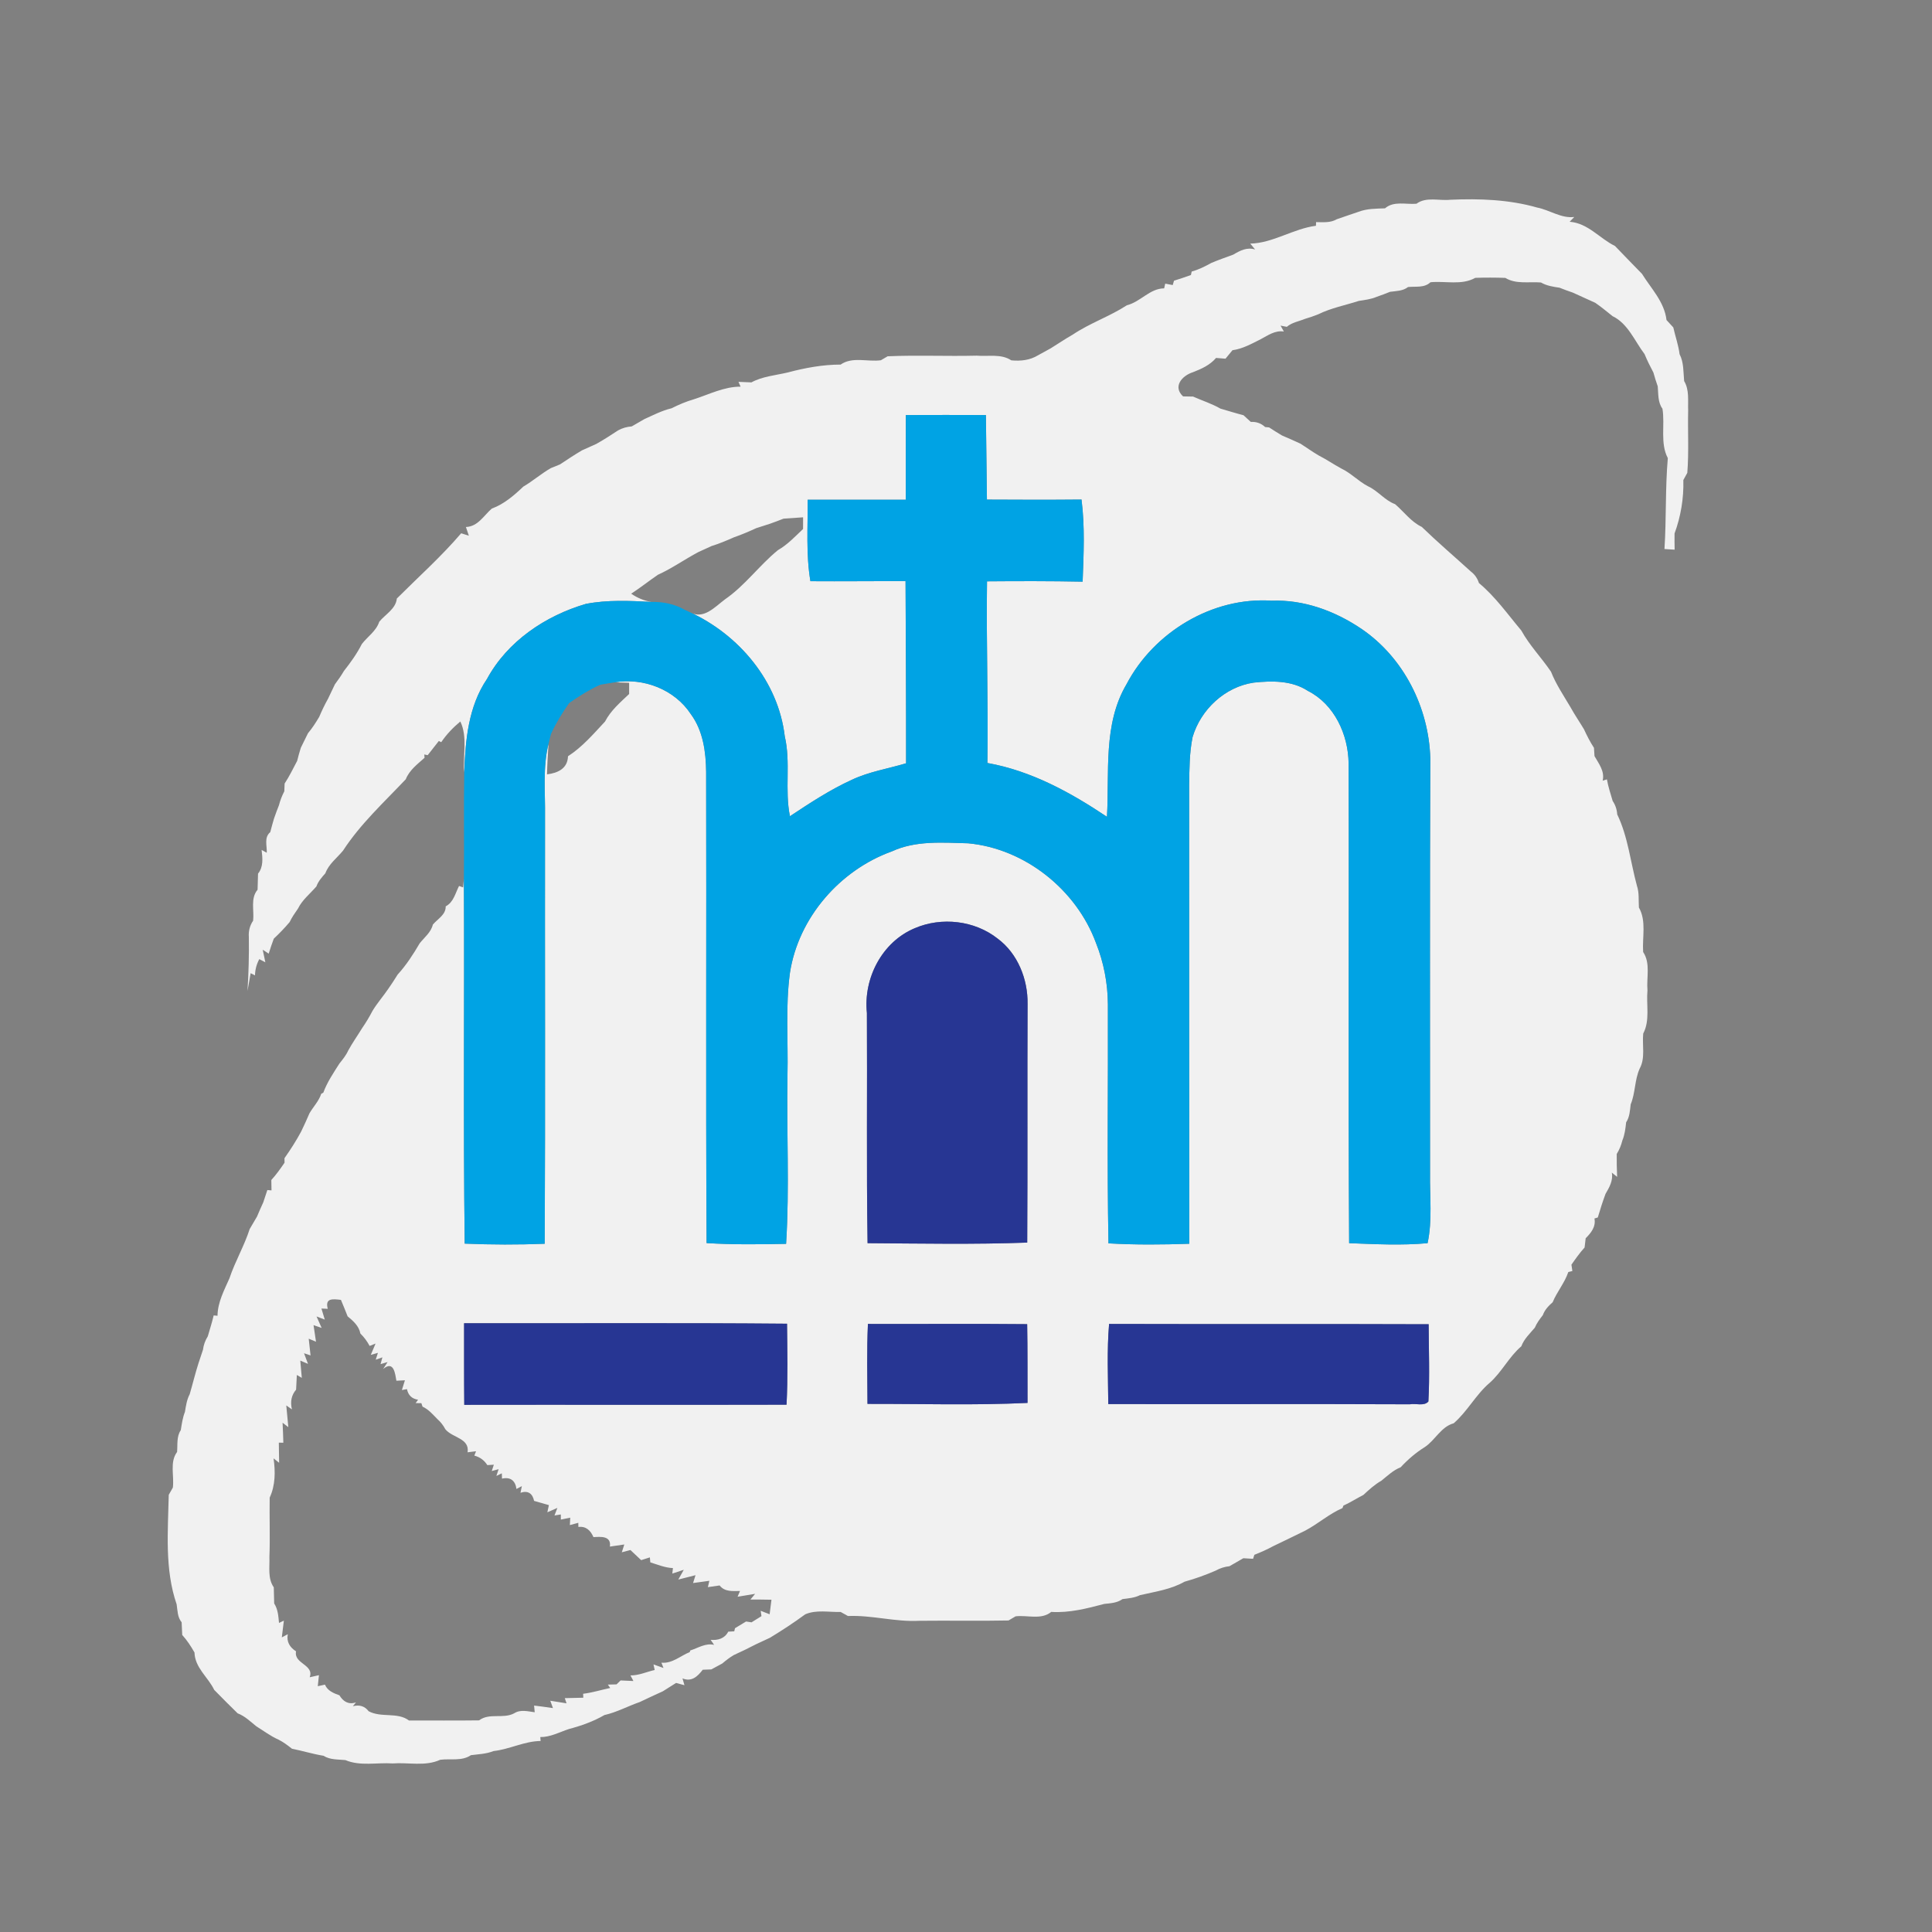 <?xml version="1.0" encoding="UTF-8" ?>
<!DOCTYPE svg PUBLIC "-//W3C//DTD SVG 1.1//EN" "http://www.w3.org/Graphics/SVG/1.1/DTD/svg11.dtd">
<svg width="433pt" height="433pt" viewBox="0 0 433 433" version="1.1" xmlns="http://www.w3.org/2000/svg">
<rect x="0" y="0" width="433" height="433" fill="#808080" stroke="none"/>
<g id="#f1f1f1ff">
<path fill="#f1f1f1" opacity="1.00" d=" M 317.46 45.66 C 319.65 44.04 322.52 45.04 325.03 44.77 C 331.59 44.48 338.23 44.72 344.52 46.52 C 347.33 47.07 349.89 48.99 352.83 48.63 L 351.79 49.70 C 355.94 50.03 358.49 53.44 361.95 55.13 C 363.94 57.24 365.99 59.28 368.00 61.37 C 370.06 64.69 373.02 67.64 373.50 71.73 C 373.88 72.14 374.64 72.97 375.02 73.38 C 375.47 75.39 376.17 77.33 376.43 79.38 C 377.39 81.24 377.26 83.37 377.45 85.40 C 378.64 87.39 378.27 89.77 378.35 91.98 C 378.24 96.64 378.53 101.32 378.16 105.97 C 377.94 106.38 377.49 107.19 377.27 107.59 C 377.39 111.65 376.69 115.80 375.30 119.56 C 375.29 120.77 375.29 121.98 375.32 123.19 C 374.75 123.15 373.61 123.09 373.04 123.05 C 373.48 116.26 373.20 109.45 373.79 102.67 C 372.02 99.31 373.19 95.25 372.59 91.60 C 371.52 90.13 371.69 88.29 371.53 86.58 C 371.17 85.56 370.84 84.53 370.56 83.49 C 369.84 82.14 369.16 80.77 368.58 79.36 C 366.36 76.44 364.86 72.51 361.41 70.86 C 360.13 69.84 358.87 68.78 357.52 67.86 C 355.85 67.09 354.17 66.33 352.50 65.58 C 351.49 65.24 350.50 64.87 349.52 64.48 C 348.08 64.27 346.63 64.05 345.36 63.31 C 342.69 63.09 339.76 63.75 337.37 62.28 C 335.12 62.20 332.87 62.20 330.63 62.27 C 327.59 64.00 323.91 62.92 320.59 63.26 C 319.21 64.58 317.28 64.14 315.57 64.33 C 314.40 65.24 312.92 65.21 311.54 65.40 C 310.55 65.80 309.56 66.18 308.55 66.52 C 307.28 67.07 305.89 67.23 304.54 67.44 C 301.50 68.42 298.33 69.02 295.44 70.44 C 294.47 70.83 293.49 71.17 292.49 71.46 C 291.11 72.03 289.56 72.25 288.40 73.25 C 288.05 73.19 287.35 73.05 287.00 72.98 L 287.74 74.30 C 285.78 73.99 284.18 75.16 282.56 76.02 C 280.53 77.03 278.50 78.19 276.22 78.49 C 275.83 78.97 275.05 79.91 274.66 80.39 C 274.13 80.34 273.07 80.26 272.54 80.22 C 271.18 81.83 269.27 82.68 267.36 83.42 C 264.95 84.18 262.76 86.62 265.15 88.84 C 265.71 88.85 266.83 88.87 267.39 88.88 C 269.43 89.79 271.58 90.46 273.53 91.58 C 275.25 92.07 276.95 92.62 278.69 93.06 C 279.10 93.43 279.92 94.19 280.33 94.56 C 281.58 94.49 282.65 94.87 283.54 95.71 C 283.76 95.73 284.21 95.77 284.43 95.79 C 285.38 96.42 286.36 97.03 287.34 97.61 C 288.73 98.19 290.10 98.81 291.47 99.44 C 292.83 100.30 294.13 101.26 295.53 102.07 C 297.26 102.95 298.87 104.06 300.59 104.99 C 302.78 106.03 304.45 107.86 306.59 108.98 C 308.83 110.00 310.35 112.14 312.66 112.99 C 314.65 114.68 316.23 116.94 318.65 118.09 C 322.22 121.55 326.00 124.77 329.65 128.09 C 330.52 128.75 331.12 129.61 331.46 130.67 C 335.16 133.76 337.88 137.65 340.95 141.30 C 342.79 144.64 345.48 147.40 347.61 150.54 C 348.72 153.35 350.42 155.86 351.95 158.45 C 352.89 160.16 354.00 161.77 355.00 163.44 C 355.66 164.87 356.37 166.28 357.24 167.60 C 357.27 168.07 357.33 168.99 357.36 169.46 C 358.33 171.17 359.69 172.85 359.19 174.97 L 360.14 174.67 C 360.43 176.31 360.96 177.90 361.43 179.51 C 362.04 180.41 362.38 181.42 362.45 182.52 C 364.87 187.52 365.42 193.19 366.87 198.52 C 367.40 200.09 367.21 201.76 367.31 203.39 C 369.03 206.40 368.04 210.05 368.26 213.36 C 369.96 215.90 368.98 219.11 369.23 221.97 C 368.93 225.17 369.84 228.68 368.28 231.63 C 368.01 234.23 368.80 237.09 367.49 239.48 C 366.33 242.05 366.54 244.94 365.47 247.51 C 365.30 248.89 365.25 250.33 364.45 251.54 C 364.30 252.92 364.14 254.31 363.60 255.61 C 363.34 256.69 362.92 257.69 362.34 258.63 C 362.33 260.34 362.35 262.05 362.43 263.76 L 361.24 262.80 C 361.57 264.59 360.69 266.10 359.83 267.57 C 359.19 269.31 358.62 271.08 358.10 272.86 L 357.35 273.09 C 357.70 274.93 356.60 276.31 355.38 277.52 C 355.32 278.03 355.20 279.07 355.14 279.59 C 354.05 280.78 353.12 282.11 352.19 283.44 C 352.25 283.80 352.35 284.51 352.40 284.86 L 351.49 285.09 C 350.67 287.53 348.95 289.50 347.98 291.86 C 347.06 292.67 346.20 293.56 345.78 294.75 C 345.09 295.63 344.42 296.53 343.98 297.57 C 342.87 298.88 341.57 300.09 340.96 301.73 C 338.19 304.10 336.61 307.47 333.90 309.89 C 330.77 312.54 328.91 316.30 325.80 318.99 C 322.98 319.75 321.67 322.75 319.34 324.31 C 317.32 325.56 315.53 327.11 313.92 328.84 C 312.25 329.50 310.96 330.76 309.59 331.86 C 308.10 332.71 306.83 333.87 305.58 335.03 C 304.07 335.82 302.63 336.73 301.08 337.44 L 300.88 337.99 C 297.89 339.28 295.42 341.51 292.55 343.03 C 290.85 343.85 289.18 344.70 287.48 345.50 C 286.96 345.75 285.92 346.25 285.40 346.50 C 284.03 347.25 282.59 347.89 281.13 348.46 L 280.84 349.36 C 280.29 349.33 279.20 349.27 278.66 349.23 C 277.62 349.83 276.59 350.43 275.55 351.02 C 274.46 351.14 273.44 351.46 272.50 351.99 C 270.22 352.98 267.87 353.83 265.48 354.49 C 262.42 356.24 258.87 356.72 255.49 357.51 C 254.26 358.12 252.90 358.22 251.57 358.39 C 250.36 359.26 248.90 359.32 247.49 359.47 C 243.62 360.49 239.66 361.52 235.60 361.26 C 233.36 363.11 230.26 361.93 227.62 362.25 C 227.22 362.48 226.43 362.94 226.03 363.18 C 219.37 363.32 212.71 363.17 206.05 363.25 C 200.65 363.55 195.44 361.95 190.04 362.18 C 189.63 361.95 188.81 361.50 188.41 361.27 C 185.77 361.35 182.97 360.72 180.47 361.80 C 177.92 363.68 175.27 365.41 172.57 367.05 C 171.51 367.53 170.46 368.04 169.40 368.53 C 167.78 369.38 166.14 370.17 164.48 370.92 C 163.55 371.46 162.70 372.13 161.88 372.82 C 161.26 373.15 160.04 373.82 159.42 374.15 C 158.94 374.17 157.98 374.20 157.50 374.22 C 156.35 375.72 154.99 377.02 152.96 376.16 L 153.40 377.69 C 152.93 377.56 151.99 377.31 151.52 377.18 C 150.54 377.79 149.55 378.41 148.58 379.04 C 146.83 379.82 145.11 380.65 143.38 381.46 C 140.72 382.38 138.22 383.76 135.46 384.38 C 132.98 385.82 130.26 386.78 127.50 387.51 C 125.39 388.20 123.37 389.34 121.09 389.31 L 121.16 390.19 C 117.52 390.23 114.20 392.06 110.60 392.45 C 108.99 393.10 107.24 393.15 105.54 393.37 C 103.52 394.76 100.95 394.10 98.66 394.40 C 95.33 395.94 91.54 394.95 88.01 395.22 C 84.48 394.98 80.74 395.89 77.40 394.47 C 75.74 394.30 73.97 394.44 72.50 393.50 C 70.11 393.12 67.81 392.39 65.44 391.93 C 64.50 391.18 63.54 390.46 62.47 389.91 C 60.66 389.12 59.09 387.92 57.42 386.88 C 56.11 385.82 54.87 384.60 53.26 383.99 C 51.49 382.26 49.74 380.51 48.01 378.74 C 46.64 375.88 43.68 373.78 43.59 370.36 C 42.79 368.96 41.92 367.61 40.84 366.43 C 40.79 365.48 40.75 364.53 40.71 363.59 C 39.75 362.43 39.80 360.93 39.59 359.56 C 36.88 351.69 37.65 343.22 37.82 335.02 C 38.05 334.62 38.51 333.81 38.74 333.40 C 39.08 330.76 37.98 327.70 39.69 325.41 C 39.83 323.76 39.54 321.97 40.52 320.52 C 40.74 319.13 40.93 317.74 41.45 316.43 C 41.67 315.07 41.87 313.69 42.52 312.46 C 43.20 310.13 43.76 307.78 44.50 305.48 C 44.82 304.48 45.15 303.49 45.49 302.51 C 45.63 301.42 45.99 300.42 46.57 299.50 C 47.02 297.94 47.52 296.39 47.89 294.81 L 48.75 294.89 C 48.78 291.88 50.25 289.16 51.43 286.48 C 52.69 282.70 54.74 279.25 55.96 275.45 C 56.51 274.52 57.06 273.59 57.60 272.66 C 58.04 271.59 58.52 270.53 59.00 269.48 C 59.23 268.79 59.69 267.41 59.92 266.71 L 60.85 266.79 C 60.84 266.20 60.82 265.04 60.81 264.46 C 61.92 263.26 62.85 261.92 63.77 260.59 C 63.77 260.33 63.76 259.83 63.76 259.57 C 65.11 257.66 66.37 255.69 67.48 253.63 C 67.72 253.12 68.20 252.10 68.44 251.59 C 68.67 251.07 69.13 250.03 69.36 249.51 C 70.21 248.04 71.46 246.80 71.99 245.15 L 72.46 244.89 C 73.32 242.54 74.74 240.46 76.07 238.36 C 76.81 237.44 77.55 236.53 78.04 235.45 C 78.99 233.71 80.14 232.10 81.17 230.41 C 82.03 229.17 82.80 227.88 83.49 226.55 C 84.56 224.78 85.94 223.23 87.09 221.52 C 87.79 220.50 88.48 219.48 89.12 218.42 C 91.06 216.30 92.62 213.87 94.07 211.40 C 95.14 210.07 96.60 208.95 97.01 207.22 C 98.08 205.94 99.94 205.02 99.89 203.13 C 101.65 202.22 102.05 200.18 102.88 198.56 L 103.79 198.88 C 103.84 198.39 103.93 197.40 103.97 196.91 C 104.11 224.18 103.81 251.45 104.15 278.72 C 110.13 278.97 116.11 278.99 122.08 278.75 C 122.24 246.83 122.10 214.92 122.15 183.01 C 122.23 177.56 121.60 172.03 122.94 166.68 C 122.78 168.97 122.65 171.26 122.60 173.55 C 125.08 173.24 127.21 172.22 127.30 169.49 C 130.51 167.42 133.02 164.48 135.60 161.71 C 136.88 159.24 139.02 157.42 141.00 155.54 C 141.00 154.91 141.00 153.66 141.00 153.03 C 140.19 153.00 138.58 152.95 137.77 152.92 C 144.23 151.84 151.19 154.51 154.83 160.05 C 157.57 163.76 158.21 168.49 158.26 172.98 C 158.35 208.19 158.17 243.40 158.36 278.60 C 164.29 278.97 170.24 278.89 176.18 278.77 C 176.97 266.19 176.26 253.58 176.49 240.99 C 176.67 233.32 176.00 225.59 177.05 217.96 C 178.97 205.65 188.24 195.01 199.89 190.81 C 205.24 188.34 211.25 188.85 216.97 189.00 C 229.71 190.18 241.25 199.41 245.64 211.36 C 247.37 215.70 248.27 220.37 248.30 225.05 C 248.37 242.92 248.10 260.79 248.43 278.66 C 254.46 279.01 260.50 278.96 266.54 278.75 C 266.49 244.49 266.53 210.23 266.51 175.97 C 266.57 172.38 266.56 168.74 267.28 165.20 C 269.11 159.02 274.52 153.94 280.97 152.99 C 285.05 152.55 289.54 152.49 293.12 154.84 C 299.06 157.83 302.18 164.64 302.25 171.09 C 302.37 206.93 302.15 242.78 302.37 278.62 C 308.22 278.84 314.11 279.16 319.95 278.62 C 321.05 273.49 320.42 268.18 320.50 262.97 C 320.51 231.97 320.43 200.96 320.56 169.95 C 320.23 158.57 314.59 147.35 305.10 140.92 C 299.19 136.93 292.20 134.35 285.00 134.63 C 271.74 133.73 258.61 141.67 252.48 153.34 C 247.17 162.32 248.67 173.12 248.09 183.06 C 239.90 177.57 231.12 172.76 221.30 171.00 C 221.50 157.43 221.02 143.86 221.21 130.29 C 228.35 130.23 235.50 130.22 242.64 130.36 C 242.87 124.23 243.17 118.06 242.39 111.96 C 235.32 112.03 228.25 112.01 221.19 111.97 C 221.12 105.65 221.03 99.33 220.96 93.02 C 214.98 93.00 209.00 92.99 203.02 93.02 C 202.99 99.35 203.01 105.67 203.00 112.00 C 195.67 112.00 188.34 112.00 181.01 112.00 C 181.07 118.09 180.61 124.22 181.63 130.26 C 188.74 130.31 195.84 130.23 202.95 130.23 C 203.01 143.84 203.09 157.46 203.07 171.07 C 199.00 172.29 194.73 172.95 190.86 174.79 C 185.99 177.02 181.50 179.98 177.04 182.93 C 175.83 177.02 177.26 170.92 175.88 165.01 C 174.43 152.70 165.61 142.21 154.50 137.15 C 157.65 138.99 160.15 136.07 162.48 134.33 C 166.96 131.25 170.16 126.72 174.35 123.30 C 176.50 122.07 178.20 120.24 179.98 118.56 C 179.99 117.90 179.99 116.60 179.99 115.94 C 178.53 116.04 177.07 116.13 175.61 116.24 C 174.60 116.64 173.59 117.02 172.57 117.38 C 171.54 117.72 170.52 118.05 169.49 118.37 C 167.86 119.12 166.21 119.83 164.52 120.41 C 162.86 121.15 161.18 121.85 159.45 122.39 C 158.47 122.83 157.50 123.28 156.52 123.73 C 153.46 125.35 150.62 127.38 147.45 128.82 C 145.43 130.20 143.51 131.73 141.46 133.06 C 142.82 133.99 144.36 134.65 146.00 134.90 C 141.10 134.65 136.13 134.40 131.29 135.35 C 122.22 138.01 113.73 143.72 109.15 152.16 C 104.97 158.32 104.29 165.90 104.05 173.13 C 103.68 169.34 104.87 165.26 103.17 161.70 C 101.55 163.05 100.07 164.58 98.89 166.34 L 98.35 166.07 C 97.52 167.14 96.67 168.18 95.85 169.25 L 95.09 169.09 L 95.15 169.84 C 93.56 171.26 91.75 172.60 90.94 174.65 C 86.06 179.81 80.78 184.65 76.89 190.63 C 75.54 192.29 73.67 193.64 72.92 195.72 C 72.13 196.61 71.32 197.52 70.91 198.67 C 69.51 200.30 67.74 201.67 66.78 203.64 C 66.10 204.61 65.42 205.59 64.91 206.66 C 63.81 207.97 62.61 209.20 61.36 210.38 C 60.95 211.48 60.57 212.60 60.22 213.73 L 58.88 212.85 C 59.03 213.55 59.32 214.96 59.47 215.67 L 58.11 214.96 C 57.50 216.10 57.18 217.31 57.15 218.60 L 56.17 218.11 C 55.95 219.44 55.72 220.78 55.47 222.11 C 55.72 218.08 55.83 214.05 55.77 210.01 C 55.67 208.71 55.98 207.43 56.73 206.35 C 57.00 204.04 56.08 201.35 57.73 199.40 C 57.76 198.20 57.80 197.00 57.83 195.80 C 59.07 194.28 58.85 192.30 58.63 190.48 L 59.79 191.12 C 59.86 189.55 59.14 187.70 60.57 186.50 C 60.83 185.49 61.11 184.48 61.40 183.49 C 61.75 182.47 62.12 181.46 62.52 180.47 C 62.80 179.38 63.20 178.34 63.72 177.35 C 63.74 176.91 63.78 176.05 63.79 175.61 C 64.85 173.99 65.70 172.24 66.60 170.53 C 66.84 169.54 67.12 168.56 67.42 167.59 C 67.96 166.50 68.50 165.42 69.02 164.34 C 69.98 163.20 70.78 161.95 71.54 160.67 C 72.13 159.27 72.79 157.90 73.53 156.58 C 74.04 155.51 74.55 154.44 75.06 153.37 C 75.78 152.41 76.47 151.42 77.08 150.38 C 78.58 148.48 80.00 146.50 81.10 144.33 C 82.39 142.67 84.33 141.42 85.00 139.34 C 86.37 137.67 88.70 136.48 88.94 134.14 C 93.78 129.31 98.91 124.72 103.36 119.52 C 103.79 119.66 104.65 119.93 105.08 120.06 C 104.91 119.58 104.59 118.60 104.42 118.11 C 107.11 118.03 108.42 115.54 110.23 113.98 C 112.97 112.98 115.21 111.03 117.30 109.05 C 119.43 107.80 121.30 106.15 123.45 104.92 C 123.96 104.71 124.99 104.29 125.51 104.08 C 127.13 103.00 128.75 101.93 130.42 100.94 C 131.49 100.46 132.56 99.97 133.63 99.50 C 135.32 98.56 136.94 97.50 138.56 96.44 C 139.50 95.93 140.51 95.64 141.58 95.57 C 142.53 95.03 143.47 94.48 144.42 93.93 C 146.41 93.03 148.38 92.01 150.52 91.50 C 152.12 90.69 153.78 89.99 155.50 89.49 C 158.94 88.39 162.30 86.64 165.98 86.66 L 165.51 85.58 C 166.24 85.61 167.68 85.67 168.41 85.70 C 170.88 84.35 173.79 84.13 176.50 83.49 C 180.37 82.46 184.38 81.71 188.41 81.71 C 191.02 79.87 194.44 81.15 197.42 80.74 C 197.80 80.52 198.56 80.07 198.94 79.85 C 205.59 79.56 212.25 79.88 218.90 79.71 C 221.48 79.94 224.36 79.23 226.65 80.76 C 228.74 80.96 230.82 80.74 232.64 79.63 C 233.57 79.11 234.51 78.59 235.46 78.08 C 237.13 77.06 238.73 75.95 240.43 74.99 C 244.29 72.40 248.67 70.94 252.57 68.41 C 255.62 67.65 257.71 64.63 260.91 64.63 L 261.15 63.57 C 261.57 63.65 262.41 63.81 262.83 63.89 L 263.12 62.91 C 264.39 62.53 265.65 62.07 266.91 61.64 L 267.08 60.86 C 268.63 60.43 270.08 59.71 271.48 58.93 C 273.10 58.25 274.75 57.67 276.41 57.06 C 277.92 56.16 279.48 55.34 281.30 55.92 L 280.21 54.60 C 285.30 54.49 289.85 51.25 294.93 50.60 L 294.96 49.78 C 296.52 49.79 298.17 49.98 299.59 49.14 C 301.22 48.60 302.83 48.00 304.47 47.47 C 306.37 46.74 308.41 46.77 310.41 46.69 C 312.37 44.98 315.11 45.87 317.46 45.66 M 205.02 208.03 C 197.68 211.09 193.47 219.25 194.29 227.04 C 194.39 244.24 194.17 261.43 194.44 278.62 C 206.37 278.70 218.31 278.93 230.22 278.49 C 230.33 260.66 230.22 242.83 230.30 225.00 C 230.38 219.46 228.10 213.70 223.58 210.35 C 218.42 206.28 211.03 205.45 205.02 208.03 M 73.46 293.33 L 72.04 293.27 C 72.23 293.89 72.60 295.13 72.79 295.75 L 70.94 295.04 C 71.23 295.68 71.80 296.97 72.09 297.62 L 70.27 296.99 C 70.41 297.92 70.68 299.77 70.82 300.70 L 69.19 300.03 C 69.29 300.97 69.50 302.84 69.60 303.78 L 68.14 303.29 C 68.36 303.88 68.81 305.07 69.03 305.67 L 67.30 304.94 C 67.39 305.90 67.56 307.84 67.64 308.81 L 66.53 308.16 C 66.49 309.25 66.43 310.35 66.36 311.45 C 65.32 312.67 65.01 314.15 65.43 315.87 L 64.16 314.99 C 64.31 316.61 64.47 318.23 64.62 319.85 L 63.33 318.86 C 63.41 320.35 63.46 321.84 63.50 323.34 L 62.49 323.33 C 62.52 324.83 62.54 326.33 62.56 327.84 L 61.31 326.85 C 61.74 329.78 61.72 332.91 60.44 335.65 C 60.37 340.09 60.55 344.54 60.38 348.98 C 60.47 351.25 59.96 353.76 61.36 355.75 C 61.39 356.95 61.42 358.16 61.45 359.37 C 62.30 360.68 62.39 362.22 62.53 363.73 L 63.62 363.22 C 63.50 364.16 63.28 366.03 63.16 366.97 L 64.50 366.26 C 64.17 367.97 64.97 369.22 66.35 370.10 C 65.80 372.92 70.46 373.05 69.41 375.91 C 69.93 375.80 70.97 375.56 71.48 375.44 C 71.42 376.06 71.29 377.29 71.22 377.91 C 71.63 377.82 72.43 377.65 72.83 377.56 C 73.41 378.96 74.76 379.48 76.07 379.95 C 76.90 381.32 78.07 382.10 79.79 381.54 L 79.08 382.40 C 80.58 382.01 81.76 382.39 82.62 383.52 C 85.47 385.05 89.09 383.65 91.66 385.60 C 96.90 385.59 102.13 385.64 107.37 385.57 C 109.68 383.83 112.76 385.29 115.21 384.00 C 116.64 383.07 118.28 383.55 119.84 383.75 L 119.70 382.25 C 121.11 382.42 122.52 382.61 123.93 382.82 L 123.33 381.17 C 124.24 381.32 126.06 381.61 126.97 381.75 L 126.58 380.59 C 127.96 380.55 129.34 380.51 130.73 380.49 L 130.69 379.61 C 132.75 379.36 134.74 378.73 136.76 378.31 L 136.23 377.55 C 136.71 377.53 137.69 377.51 138.18 377.50 L 139.09 376.62 C 139.81 376.65 141.24 376.72 141.96 376.75 L 141.30 375.49 C 143.20 375.52 144.92 374.68 146.73 374.28 L 146.46 373.03 C 147.02 373.23 148.14 373.63 148.70 373.83 L 148.24 372.64 C 150.65 372.88 152.48 371.11 154.58 370.27 L 154.71 369.90 C 156.47 369.35 158.12 368.19 160.05 368.65 L 159.27 367.52 C 160.89 367.67 162.43 367.23 163.21 365.69 C 163.55 365.67 164.23 365.63 164.56 365.61 L 164.73 364.91 C 165.35 364.54 166.59 363.79 167.21 363.41 C 167.51 363.46 168.12 363.55 168.43 363.60 C 168.99 363.25 170.11 362.56 170.66 362.21 L 170.48 361.01 C 170.98 361.21 171.98 361.60 172.49 361.79 C 172.62 360.70 172.76 359.61 172.90 358.53 C 171.32 358.50 169.75 358.48 168.18 358.49 L 169.24 357.21 C 168.26 357.37 166.29 357.70 165.31 357.86 L 165.85 356.57 C 164.21 356.58 162.43 356.81 161.28 355.33 C 160.62 355.42 159.31 355.61 158.65 355.71 L 158.98 354.29 C 158.07 354.42 156.24 354.67 155.33 354.79 L 155.88 353.03 C 154.91 353.28 152.98 353.76 152.02 354.01 L 153.25 351.82 C 152.61 352.03 151.32 352.45 150.68 352.67 L 150.82 351.44 C 149.05 351.37 147.42 350.67 145.75 350.16 L 145.65 349.04 C 145.16 349.20 144.18 349.51 143.70 349.66 C 142.89 348.91 142.09 348.15 141.29 347.39 C 140.81 347.52 139.84 347.78 139.36 347.90 L 139.92 346.15 C 139.11 346.27 137.50 346.51 136.69 346.62 C 137.04 344.16 134.59 344.41 133.01 344.50 C 132.37 343.04 131.36 342.00 129.63 342.22 L 129.61 341.29 C 129.14 341.42 128.19 341.67 127.72 341.80 L 127.80 340.14 C 127.28 340.25 126.23 340.47 125.70 340.57 L 125.69 339.42 L 124.27 339.65 L 124.92 337.95 C 124.35 338.19 123.23 338.69 122.67 338.94 L 123.02 337.33 C 121.91 337.01 120.80 336.69 119.70 336.38 C 119.36 334.73 118.35 333.99 116.65 334.56 L 116.96 333.07 L 115.75 333.71 C 115.50 331.84 114.40 330.96 112.51 331.39 L 112.47 330.20 L 111.25 330.79 L 111.75 329.27 L 110.21 329.69 L 110.68 328.27 C 110.32 328.30 109.59 328.34 109.22 328.36 C 108.53 327.27 107.56 326.56 106.31 326.23 L 106.69 325.25 C 106.21 325.31 105.27 325.43 104.80 325.49 C 105.27 322.31 101.41 322.28 99.81 320.32 C 99.35 319.45 98.75 318.68 98.01 318.03 C 97.00 317.00 96.04 315.86 94.70 315.26 L 94.44 314.48 L 93.15 314.46 L 93.70 313.71 C 92.32 313.50 91.49 312.71 91.21 311.33 L 90.07 311.54 C 90.24 310.99 90.58 309.90 90.75 309.35 C 90.27 309.37 89.32 309.42 88.84 309.45 C 88.58 308.09 88.33 304.76 85.87 306.82 L 86.87 305.26 L 85.29 305.73 L 85.70 304.21 L 84.21 304.74 L 84.70 303.20 L 83.10 303.66 C 83.37 303.02 83.90 301.75 84.17 301.12 L 82.84 301.65 C 82.29 300.61 81.60 299.69 80.77 298.87 C 80.44 297.18 79.18 296.06 77.91 295.02 C 77.44 293.77 76.91 292.56 76.41 291.33 C 74.70 291.14 72.77 290.82 73.46 293.33 M 104.01 296.56 C 104.02 302.66 103.99 308.75 104.05 314.85 C 128.12 314.81 152.20 314.88 176.28 314.82 C 176.59 308.78 176.45 302.72 176.39 296.67 C 152.27 296.45 128.14 296.61 104.01 296.56 M 194.42 314.64 C 206.38 314.61 218.35 314.99 230.29 314.42 C 230.27 308.53 230.32 302.65 230.21 296.77 C 218.32 296.65 206.42 296.76 194.52 296.72 C 194.25 302.68 194.39 308.66 194.42 314.64 M 248.39 314.68 C 270.92 314.73 293.45 314.63 315.98 314.73 C 317.29 314.47 319.16 315.22 320.13 314.10 C 320.45 308.33 320.21 302.55 320.19 296.79 C 296.32 296.70 272.45 296.79 248.57 296.72 C 248.06 302.69 248.34 308.70 248.39 314.68 Z" />
</g>
<g id="#00a3e4ff">
<path fill="#00a3e4" opacity="1.00" d=" M 203.02 93.02 C 209.00 92.99 214.98 93.00 220.96 93.02 C 221.03 99.33 221.12 105.65 221.19 111.97 C 228.25 112.01 235.32 112.03 242.39 111.96 C 243.17 118.06 242.87 124.23 242.64 130.36 C 235.50 130.22 228.35 130.23 221.21 130.29 C 221.02 143.86 221.50 157.43 221.30 171.00 C 231.12 172.76 239.90 177.57 248.09 183.06 C 248.67 173.12 247.17 162.32 252.48 153.34 C 258.61 141.67 271.74 133.73 285.00 134.63 C 292.20 134.35 299.19 136.93 305.10 140.92 C 314.59 147.35 320.23 158.57 320.56 169.95 C 320.43 200.96 320.51 231.97 320.50 262.97 C 320.42 268.18 321.05 273.49 319.95 278.62 C 314.11 279.16 308.22 278.84 302.37 278.62 C 302.15 242.78 302.37 206.93 302.25 171.09 C 302.18 164.64 299.06 157.83 293.12 154.84 C 289.54 152.49 285.05 152.55 280.97 152.99 C 274.52 153.94 269.11 159.02 267.28 165.20 C 266.56 168.74 266.57 172.38 266.51 175.97 C 266.53 210.23 266.49 244.49 266.54 278.75 C 260.50 278.96 254.46 279.01 248.43 278.66 C 248.10 260.79 248.37 242.92 248.30 225.05 C 248.27 220.37 247.37 215.70 245.64 211.36 C 241.25 199.41 229.71 190.18 216.97 189.00 C 211.25 188.85 205.24 188.34 199.89 190.81 C 188.24 195.01 178.97 205.65 177.05 217.96 C 176.00 225.59 176.67 233.32 176.49 240.99 C 176.26 253.58 176.97 266.19 176.18 278.77 C 170.24 278.89 164.29 278.97 158.36 278.60 C 158.17 243.40 158.35 208.19 158.26 172.98 C 158.21 168.49 157.57 163.76 154.83 160.05 C 151.19 154.51 144.23 151.84 137.77 152.92 C 136.99 153.05 135.42 153.31 134.64 153.44 C 134.57 153.46 134.43 153.52 134.36 153.54 C 132.00 154.62 129.81 156.01 127.69 157.48 C 127.64 157.53 127.53 157.63 127.48 157.68 C 126.00 159.80 124.64 162.01 123.55 164.36 C 123.53 164.43 123.48 164.56 123.45 164.63 C 123.32 165.14 123.07 166.17 122.94 166.68 C 121.60 172.03 122.23 177.56 122.15 183.01 C 122.10 214.92 122.24 246.83 122.08 278.75 C 116.11 278.99 110.13 278.97 104.15 278.72 C 103.81 251.45 104.11 224.18 103.97 196.91 C 104.06 188.98 103.91 181.05 104.05 173.13 C 104.29 165.90 104.97 158.32 109.15 152.16 C 113.73 143.72 122.22 138.01 131.29 135.35 C 136.13 134.40 141.10 134.65 146.00 134.90 C 148.62 134.85 151.19 135.36 153.48 136.68 C 153.74 136.80 154.25 137.04 154.50 137.15 C 165.61 142.21 174.43 152.70 175.88 165.01 C 177.26 170.92 175.83 177.02 177.04 182.93 C 181.50 179.98 185.99 177.02 190.86 174.79 C 194.73 172.95 199.00 172.29 203.07 171.07 C 203.09 157.46 203.01 143.84 202.95 130.23 C 195.84 130.23 188.74 130.31 181.63 130.26 C 180.61 124.22 181.07 118.09 181.01 112.00 C 188.34 112.00 195.67 112.00 203.00 112.00 C 203.01 105.67 202.99 99.35 203.02 93.02 Z" />
</g>
<g id="#273693ff">
<path fill="#273693" opacity="1.00" d=" M 134.36 153.54 C 134.43 153.52 134.57 153.46 134.64 153.44 C 134.57 153.46 134.43 153.52 134.36 153.54 Z" />
<path fill="#273693" opacity="1.00" d=" M 127.48 157.68 C 127.53 157.63 127.64 157.53 127.69 157.48 C 127.64 157.53 127.53 157.63 127.48 157.68 Z" />
<path fill="#273693" opacity="1.00" d=" M 123.45 164.63 C 123.48 164.56 123.53 164.43 123.55 164.36 C 123.53 164.43 123.48 164.56 123.45 164.63 Z" />
<path fill="#273693" opacity="1.00" d=" M 205.02 208.03 C 211.03 205.45 218.42 206.28 223.58 210.35 C 228.10 213.70 230.38 219.46 230.30 225.00 C 230.22 242.83 230.33 260.66 230.22 278.49 C 218.31 278.93 206.37 278.70 194.44 278.62 C 194.17 261.43 194.39 244.24 194.29 227.04 C 193.47 219.25 197.68 211.09 205.02 208.03 Z" />
<path fill="#273693" opacity="1.00" d=" M 104.01 296.56 C 128.14 296.61 152.27 296.45 176.39 296.67 C 176.45 302.72 176.59 308.78 176.28 314.82 C 152.20 314.88 128.12 314.81 104.05 314.85 C 103.99 308.75 104.02 302.66 104.01 296.56 Z" />
<path fill="#273693" opacity="1.00" d=" M 194.42 314.64 C 194.39 308.66 194.25 302.68 194.52 296.72 C 206.42 296.76 218.32 296.65 230.21 296.77 C 230.32 302.65 230.27 308.53 230.29 314.42 C 218.35 314.99 206.38 314.61 194.42 314.64 Z" />
<path fill="#273693" opacity="1.00" d=" M 248.39 314.68 C 248.34 308.70 248.06 302.69 248.57 296.72 C 272.45 296.79 296.32 296.70 320.19 296.79 C 320.21 302.55 320.45 308.33 320.13 314.10 C 319.16 315.22 317.29 314.47 315.98 314.73 C 293.45 314.63 270.92 314.73 248.39 314.68 Z" />
</g>
</svg>
